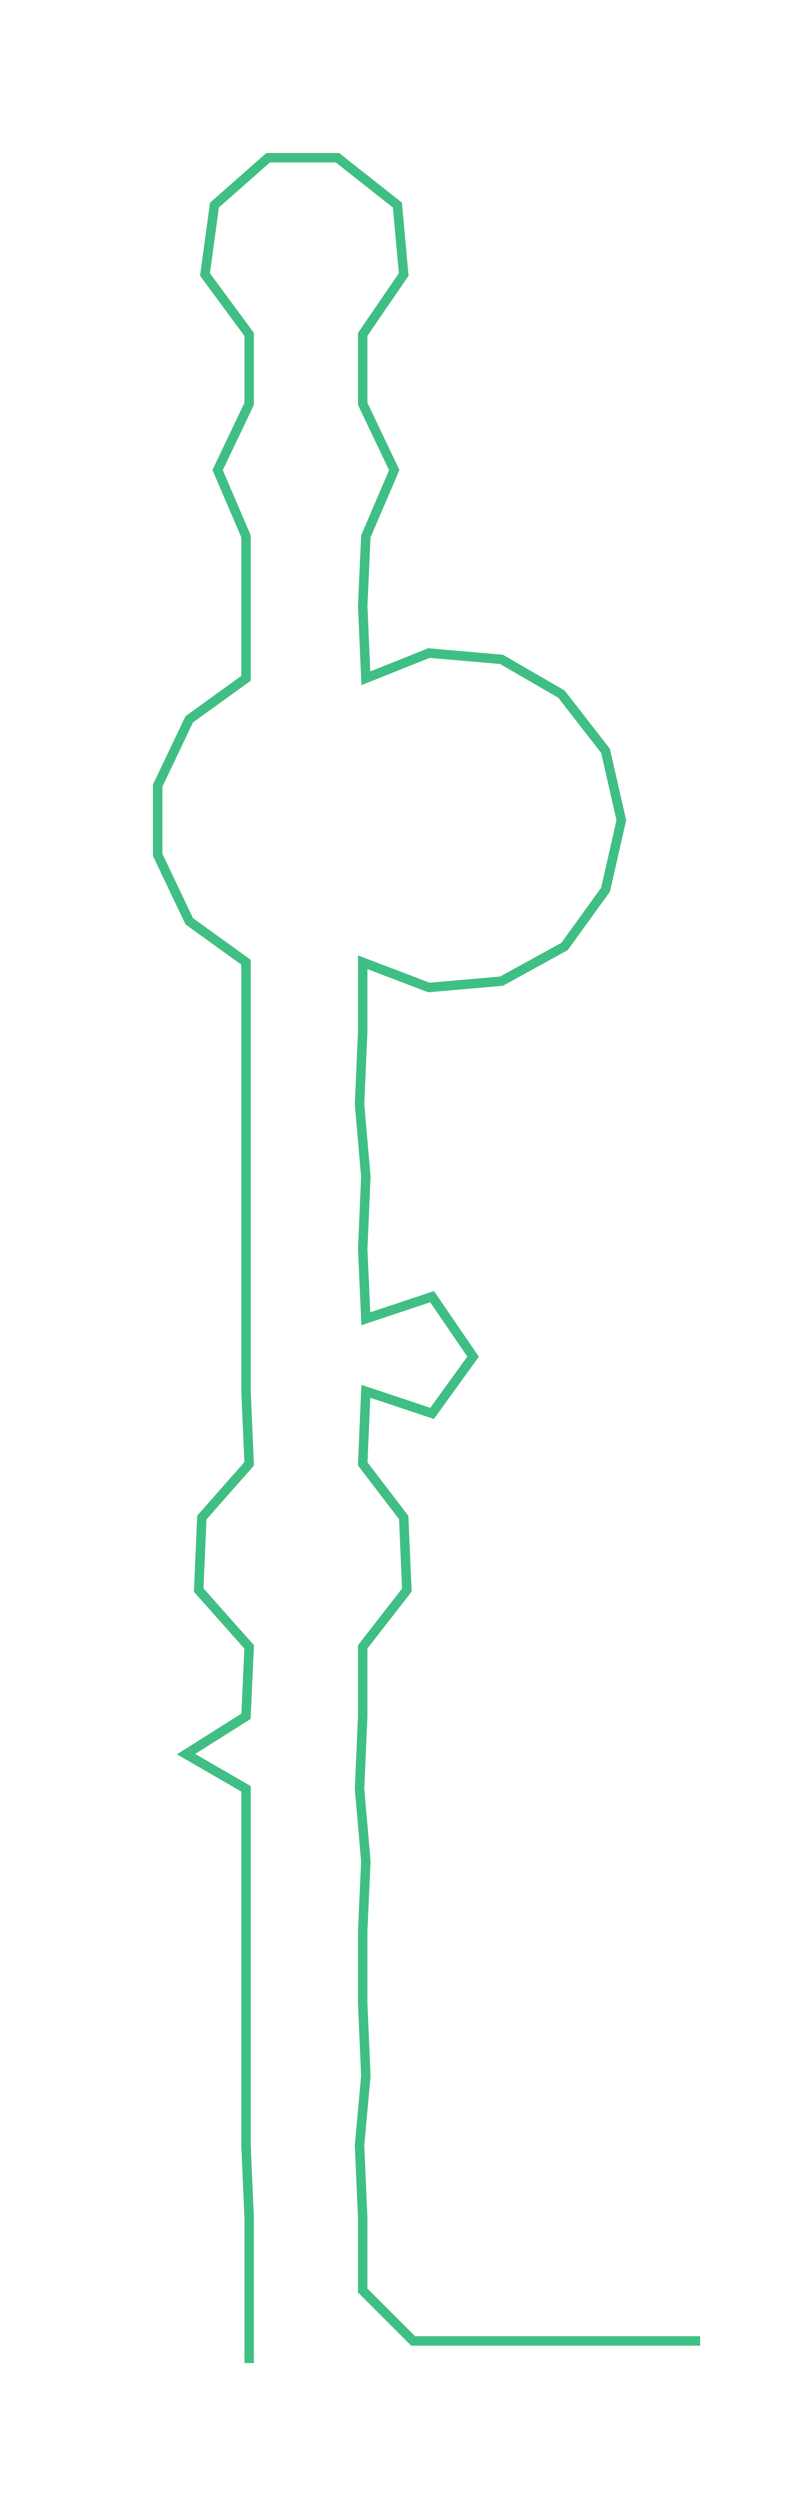 <ns0:svg xmlns:ns0="http://www.w3.org/2000/svg" width="94.473px" height="300px" viewBox="0 0 249.531 792.392"><ns0:path style="stroke:#40bf84;stroke-width:3px;fill:none;" d="M79 749 L79 749 L79 726 L79 703 L78 680 L78 658 L78 635 L78 612 L78 590 L78 567 L59 556 L78 544 L79 522 L63 504 L64 481 L79 464 L78 441 L78 418 L78 396 L78 373 L78 350 L78 327 L78 305 L60 292 L50 271 L50 249 L60 228 L78 215 L78 192 L78 170 L69 149 L79 128 L79 106 L65 87 L68 65 L85 50 L107 50 L126 65 L128 87 L115 106 L115 128 L125 149 L116 170 L115 192 L116 215 L136 207 L159 209 L178 220 L192 238 L197 260 L192 282 L179 300 L159 311 L136 313 L115 305 L115 327 L114 350 L116 373 L115 396 L116 418 L137 411 L150 430 L137 448 L116 441 L115 464 L128 481 L129 504 L115 522 L115 544 L114 567 L116 590 L115 612 L115 635 L116 658 L114 680 L115 703 L115 726 L131 742 L154 742 L176 742 L199 742 L222 742" /></ns0:svg>